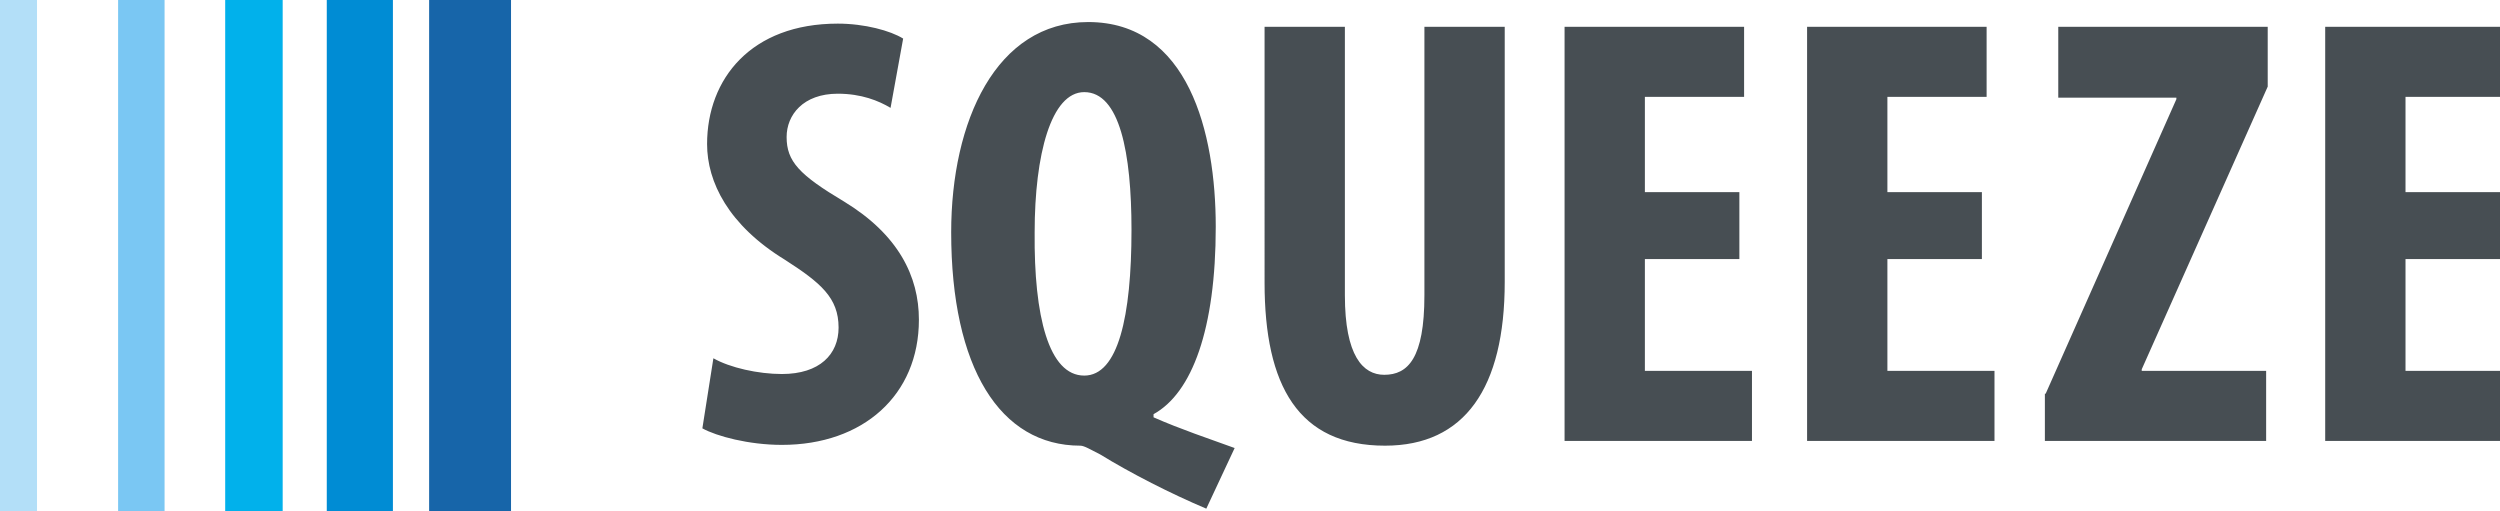 <svg id="レイヤー_2" xmlns="http://www.w3.org/2000/svg" viewBox="0 0 317.5 64.9"><style>.st0{fill:#b3dff8}.st1{fill:#7ac7f3}.st2{fill:#01b1eb}.st3{fill:#008cd4}.st4{fill:#1765a9}.st5{fill:#474e53}</style><path class="st0" d="M0 0h4.7v64.9H0z"/><path class="st1" d="M15 0h5.9v64.9H15z"/><path class="st2" d="M28.6 0h7.3v64.9h-7.3z"/><path class="st3" d="M41.5 0h8.4v64.9h-8.4z"/><path class="st4" d="M54.5 0h10.4v64.9H54.5z"/><path class="st5" d="M90.6 45.5c2.1 1.2 5.7 2 8.7 2 4.8 0 7.2-2.5 7.2-5.9 0-3.8-2.3-5.7-6.8-8.6-7.2-4.4-9.9-9.9-9.9-14.7C89.8 10 95.4 3 106.4 3c3.4 0 6.7.9 8.3 1.9l-1.6 8.8c-1.5-.9-3.7-1.8-6.7-1.8-4.4 0-6.5 2.7-6.5 5.5 0 3.1 1.6 4.8 7.3 8.2 6.9 4.2 9.5 9.5 9.5 15 0 9.6-7.1 15.9-17.4 15.9-4.2 0-8.3-1.1-10.1-2.1l1.4-8.9zM153.2 64.6c-4.5-1.9-9.6-4.5-13.5-6.9-1.2-.6-2-1.1-2.5-1.1-10.2 0-16.4-9.9-16.4-27.1 0-14.1 5.7-26.7 17.4-26.7 12.7 0 16.2 14 16.2 26 0 13-3 21.1-7.9 23.8v.4c3.4 1.5 7 2.7 10.3 3.9l-3.6 7.7zm-9.5-35.4c0-9.8-1.5-17.5-6-17.5-4.2 0-6.3 7.9-6.3 17.8-.1 10.7 1.8 18.2 6.3 18.2 4.3 0 6-7.5 6-18.5zM170.8 3.4v34.1c0 7.7 2.3 10.1 5 10.1 3 0 5.1-2.1 5.1-10.1V3.4h10.2v32.4c0 13.5-5.1 20.8-15.2 20.8-11 0-15.3-7.6-15.3-20.7V3.4h10.2zM220.9 32.9h-12v14.2h13.6V56h-23.8V3.4h22.8v8.9h-12.6v12.1h12v8.5zM251.7 32.9h-12v14.2h13.6V56h-23.8V3.4h22.8v8.9h-12.6v12.1h12v8.5zM259.8 50l16.6-37.4v-.2h-15v-9H288V11l-16 35.9v.2h15.8V56h-28.1v-6zM317.5 32.9h-12v14.2h13.6V56h-23.8V3.4h22.8v8.9h-12.6v12.1h12v8.5z"/></svg>